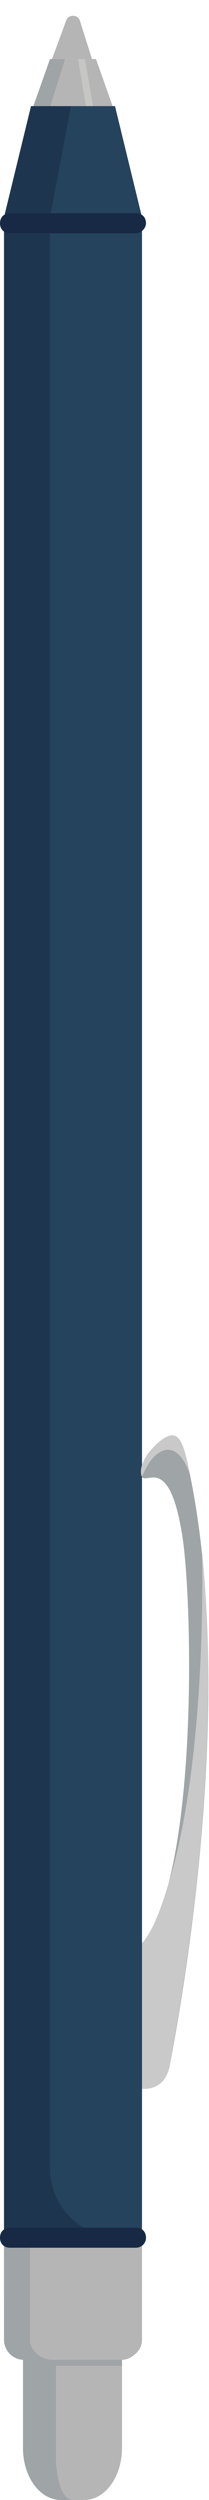<?xml version="1.0" encoding="utf-8"?>
<!-- Generator: Adobe Illustrator 18.1.1, SVG Export Plug-In . SVG Version: 6.00 Build 0)  -->
<svg version="1.1" id="Layer_1" xmlns="http://www.w3.org/2000/svg" xmlns:xlink="http://www.w3.org/1999/xlink" x="0px" y="0px"
	 viewBox="0 0 20.9 249.7" enable-background="new 0 0 20.9 249.7" xml:space="preserve">
<path fill="#9FA4A6" d="M14,208.6c0,0,2.5,0.5,3-2.4s6.9-34.9,2-58.9c-0.7-3.6-1.2-4.9-3.2-3.2c-1.2,1.1-1.8,2.2-1.7,3.1
	c0.2,1.7,2.7-2.6,4.1,6c1.1,6.5,1.7,35.2-4.3,41.3L14,208.6z"/>
<path fill="#9FA4A6" d="M14,208.6c0,0,2.5,0.5,3-2.4s6.9-34.9,2-58.9c-0.7-3.6-1.2-4.9-3.2-3.2c-1.2,1.1-1.8,2.2-1.7,3.1
	c0.2,1.7,2.7-2.6,4.1,6c1.1,6.5,1.7,35.2-4.3,41.3L14,208.6z"/>
<path fill="#C9C9C9" d="M14,208.6c0,0,2.5,0.5,3-2.4c0.3-2.1,3.6-18.4,3.8-36.3c0.1-4.9-0.1-10-0.6-14.9c0,0,0.6,20.5-3.4,33.3
	c-0.8,2.6-1.6,4.8-2.8,6L14,208.6z"/>
<g>
	<path fill="#B6B5B5" d="M6.1,249.7c-2.1,0-3.8-2.3-3.8-5.2v-8.8h9.9v8.8c0,2.9-1.7,5.2-3.8,5.2H6.1z"/>
	<path fill="#9FA4A6" d="M2.3,244.5c0,2.9,1.7,5.2,3.8,5.2h1.2c-1.5,0-1.7-3.7-1.7-3.7v-10.2H2.3V244.5z"/>
</g>
<rect x="5" y="22.3" fill="#EFA545" width="4.6" height="201.2"/>
<rect x="0.4" y="22.3" fill="#25435C" width="13.7" height="207.3"/>
<rect x="0.4" y="22.3" fill="#1E3550" width="10" height="201.2"/>
<path fill="#9FA4A6" d="M0.4,223.5h13.7v10.2c0,1.1-0.9,2-2,2H2.4c-1.1,0-2-0.9-2-2V223.5z"/>
<polygon fill="#B6B5B5" points="9.6,5.9 5,5.9 3.3,10.7 11.3,10.7 "/>
<polygon fill="#C6C6C5" points="9.3,10.6 8.6,10.6 7.8,5.9 8.5,5.9 "/>
<polygon fill="#9FA4A6" points="6.5,5.9 5,5.9 3.3,10.7 5,10.7 "/>
<g>
	<rect x="7.3" y="10.6" fill="#182E4A" width="0" height="0"/>
	<rect x="7.3" y="21.7" fill="#182E4A" width="0" height="0"/>
	<polygon fill="#182E4A" points="11.5,10.6 14.2,21.7 14.2,21.7 	"/>
	<polygon fill="#25435C" points="7.3,10.6 7.3,10.6 7.3,10.6 3.5,10.6 3.5,21.7 7.3,21.7 7.3,21.7 7.3,21.7 14.2,21.7 11.5,10.6 	
		"/>
	<polygon fill="#1E3550" points="3.1,10.6 0.4,21.7 5,21.7 7.1,10.6 	"/>
</g>
<rect x="2.3" y="234.1" fill="#9FA4A6" width="9.9" height="2.2"/>
<path fill="#25435C" d="M5,22.3h9.2v201.2H12c-3.9,0-7-3.1-7-7V22.3z"/>
<path fill="#182945" d="M13.6,23.3H1c-0.6,0-1-0.4-1-1v0c0-0.6,0.4-1,1-1h12.6c0.6,0,1,0.4,1,1v0C14.6,22.8,14.1,23.3,13.6,23.3z"/>
<path fill="#B6B5B5" d="M3.1,223.5h11.1v10.2c0,1.1-1,2-2.3,2H5.3c-1.2,0-2.3-0.9-2.3-2V223.5z"/>
<path fill="#182945" d="M13.6,224.5H1c-0.6,0-1-0.4-1-1v0c0-0.6,0.4-1,1-1h12.6c0.6,0,1,0.4,1,1v0C14.6,224.1,14.1,224.5,13.6,224.5
	z"/>
<path fill="#C9C9C9" d="M19,147.3c-0.7-3.6-1.2-4.9-3.2-3.2c-1.2,1.1-1.8,2.2-1.7,3.1c0.1,0.8,0.2-0.5,1.3-1.7
	C17.8,143.2,19,147.3,19,147.3z"/>
<path fill="#B6B5B5" d="M6.6,2.1L5.2,5.9h2h2L8,2.1C7.8,1.4,6.8,1.4,6.6,2.1z"/>
</svg>
